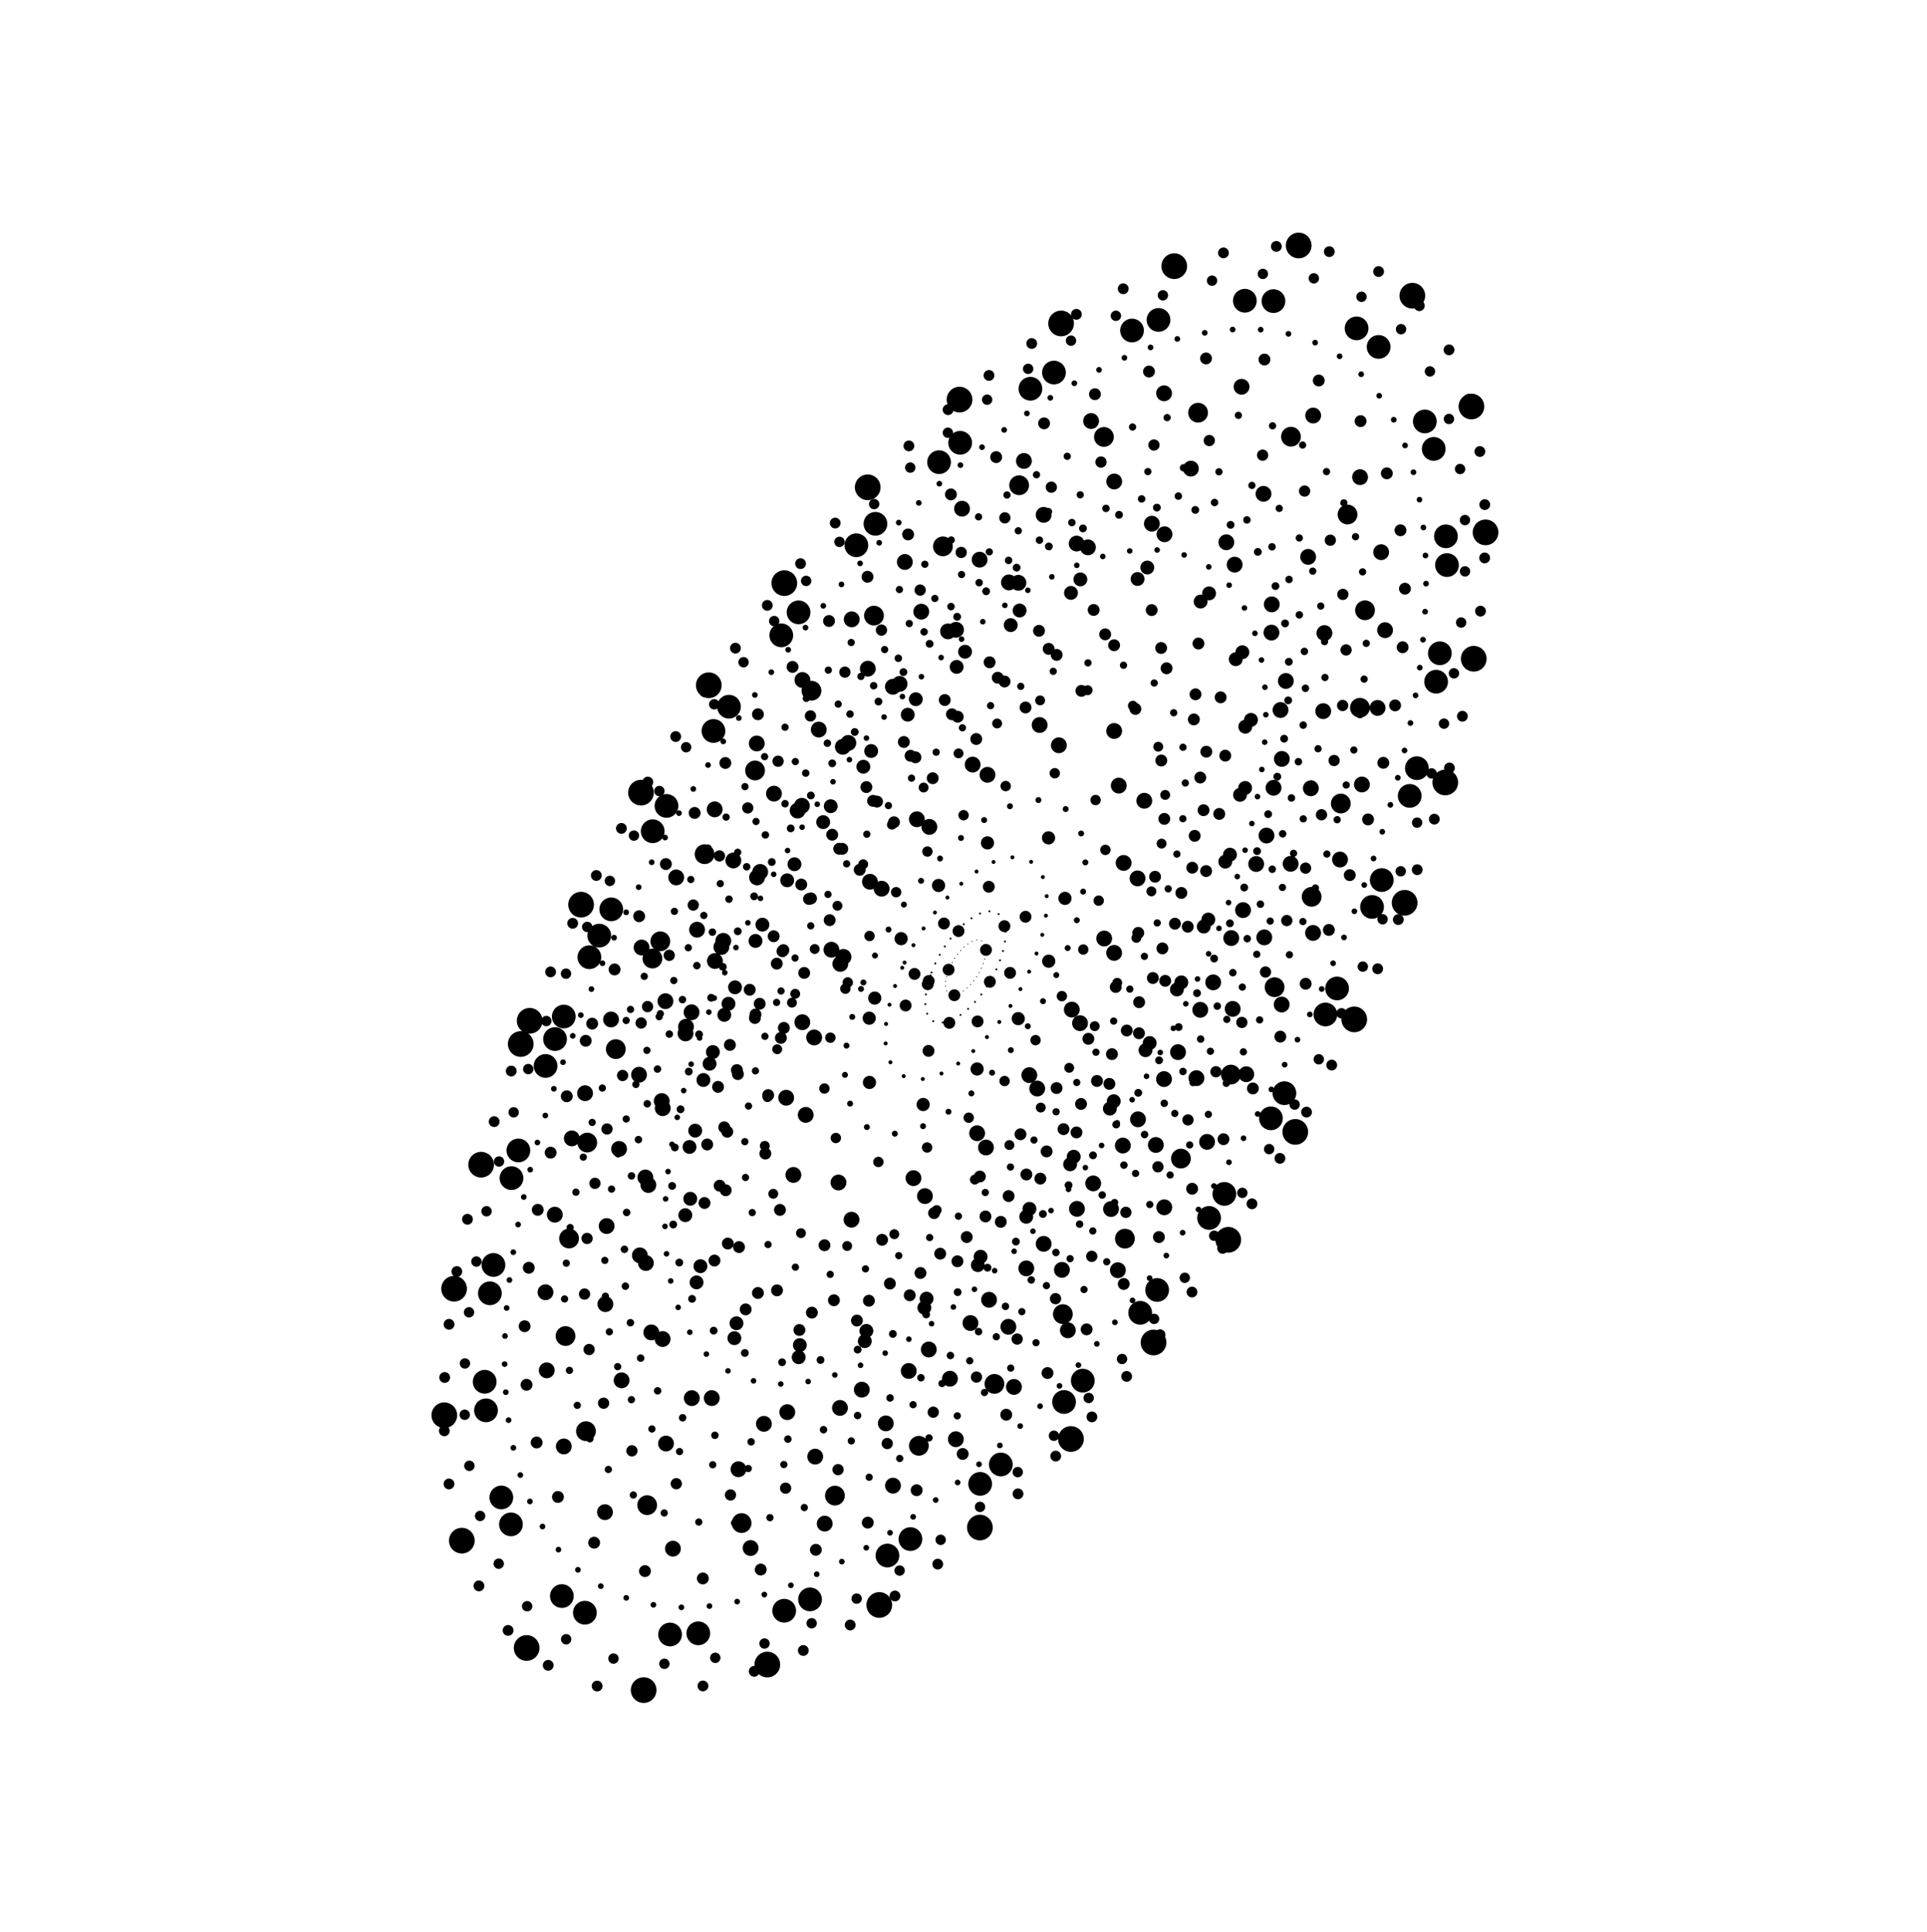 <?xml version="1.0" encoding="utf-8"?>
<!-- Generator: Adobe Illustrator 21.0.2, SVG Export Plug-In . SVG Version: 6.00 Build 0)  -->
<svg version="1.1" id="Layer_1" xmlns="http://www.w3.org/2000/svg" xmlns:xlink="http://www.w3.org/1999/xlink" x="0px" y="0px"
	 viewBox="0 0 135.7 136.1" style="enable-background:new 0 0 135.7 136.1;" xml:space="preserve">
<style type="text/css">
	.st0{fill:none;stroke:#000000;stroke-width:1.671;stroke-linecap:round;stroke-miterlimit:10;stroke-dasharray:0,8.26;}
	.st1{fill:none;stroke:#000000;stroke-width:0.835;stroke-linecap:round;stroke-miterlimit:10;stroke-dasharray:0,4.13;}
	.st2{fill:none;stroke:#000000;stroke-width:1.392;stroke-linecap:round;stroke-miterlimit:10;stroke-dasharray:0,6.884;}
	.st3{fill:none;stroke:#000000;stroke-width:0.51;stroke-linecap:round;stroke-miterlimit:10;stroke-dasharray:0,2.524;}
	.st4{fill:none;stroke:#000000;stroke-width:1.114;stroke-linecap:round;stroke-miterlimit:10;stroke-dasharray:0,5.507;}
	.st5{fill:none;stroke:#000000;stroke-width:0.975;stroke-linecap:round;stroke-miterlimit:10;stroke-dasharray:0,4.819;}
	.st6{fill:none;stroke:#000000;stroke-width:0.696;stroke-linecap:round;stroke-miterlimit:10;stroke-dasharray:0,3.442;}
	.st7{fill:none;stroke:#000000;stroke-width:0.418;stroke-linecap:round;stroke-miterlimit:10;stroke-dasharray:0,2.065;}
	.st8{fill:none;stroke:#000000;stroke-width:0.279;stroke-linecap:round;stroke-miterlimit:10;stroke-dasharray:0,1.377;}
	.st9{fill:none;stroke:#000000;stroke-width:0.139;stroke-linecap:round;stroke-miterlimit:10;stroke-dasharray:0,0.688;}
	.st10{fill:none;stroke:#000000;stroke-width:6.958568e-02;stroke-linecap:round;stroke-miterlimit:10;stroke-dasharray:0,0.344;}
	.st11{fill:none;stroke:#000000;stroke-width:1.81;stroke-linecap:round;stroke-miterlimit:10;stroke-dasharray:0,8.948;}
	.st12{fill:none;stroke:#000000;stroke-width:0.731;stroke-linecap:round;stroke-miterlimit:10;stroke-dasharray:0,3.614;}
	.st13{fill:none;stroke:#000000;stroke-width:0.76;stroke-linecap:round;stroke-miterlimit:10;stroke-dasharray:0,3.758;}
	.st14{fill:none;stroke:#000000;stroke-width:0.4;stroke-linecap:round;stroke-miterlimit:10;stroke-dasharray:0,1.979;}
	.st15{fill:none;stroke:#000000;stroke-width:0.793;stroke-linecap:round;stroke-miterlimit:10;stroke-dasharray:0,3.923;}
	.st16{fill:none;stroke:#000000;stroke-width:0.526;stroke-linecap:round;stroke-miterlimit:10;stroke-dasharray:0,2.6;}
	.st17{fill:none;stroke:#000000;stroke-width:0.55;stroke-linecap:round;stroke-miterlimit:10;stroke-dasharray:0,2.718;}
	.st18{fill:none;stroke:#000000;stroke-width:0.392;stroke-linecap:round;stroke-miterlimit:10;stroke-dasharray:0,1.936;}
	.st19{fill:none;stroke:#000000;stroke-width:0.928;stroke-linecap:round;stroke-miterlimit:10;stroke-dasharray:0,4.588;}
	.st20{fill:none;stroke:#000000;stroke-width:0.835;stroke-linecap:round;stroke-miterlimit:10;stroke-dasharray:0,4.13;}
</style>
<g>
	<g>
		<path class="st0" d="M42.2,65.9C54.3,40,75.6,20,89.9,21.2s16,23.3,3.9,49.2s-33.5,45.9-47.7,44.7C31.8,113.8,30.1,91.8,42.2,65.9
			z"/>
	</g>
	<g>
		<path class="st1" d="M41.7,72.1c9.2-23.7,28.3-44.7,42.8-46.8s18.8,15.3,9.6,38.9S65.9,108.9,51.4,111
			C36.9,113.2,32.6,95.8,41.7,72.1z"/>
	</g>
	<g>
		<path class="st2" d="M46.5,66.3C56.5,44.7,74.3,28,86.2,29.1s13.3,19.4,3.3,41s-27.9,38.3-39.8,37.2
			C37.8,106.2,36.4,87.9,46.5,66.3z"/>
	</g>
	<g>
		<path class="st3" d="M46.5,71.4C54,52,69.7,34.9,81.5,33.1c11.8-1.8,15.4,12.5,7.9,31.9s-23.2,36.5-35,38.3
			C42.6,105,39,90.8,46.5,71.4z"/>
	</g>
	<g>
		<path class="st4" d="M50.8,66.7c8.1-17.3,22.3-30.6,31.8-29.8s10.7,15.5,2.6,32.8s-22.3,30.6-31.8,29.8
			C43.9,98.6,42.7,83.9,50.8,66.7z"/>
	</g>
	<g>
		<path class="st5" d="M51.3,70.7c5.8-15.1,18-28.4,27.2-29.8s12,9.7,6.1,24.8s-18,28.4-27.2,29.8C48.2,96.8,45.5,85.7,51.3,70.7z"
			/>
	</g>
	<g>
		<path class="st1" d="M55.1,67c6-13,16.7-23,23.9-22.3c7.1,0.6,8,11.6,2,24.6c-6,13-16.7,23-23.9,22.3S49,80,55.1,67z"/>
	</g>
	<g>
		<path class="st6" d="M56,70c4.2-10.8,12.9-20.3,19.5-21.3s8.5,6.9,4.4,17.7C75.7,77.1,67,86.7,60.4,87.7
			C53.8,88.6,51.9,80.7,56,70z"/>
	</g>
	<g>
		<path class="st4" d="M59.4,67.4c4-8.6,11.2-15.3,15.9-14.9c4.8,0.4,5.3,7.8,1.3,16.4S65.4,84.2,60.7,83.8S55.3,76.1,59.4,67.4z"/>
	</g>
	<g>
		<path class="st7" d="M60.8,69.2c2.5-6.5,7.7-12.2,11.7-12.8s5.1,4.2,2.6,10.6c-2.5,6.5-7.7,12.2-11.7,12.8
			C59.5,80.5,58.3,75.7,60.8,69.2z"/>
	</g>
	<g>
		<path class="st8" d="M63.7,67.8c2-4.3,5.6-7.7,8-7.4c2.4,0.2,2.7,3.9,0.7,8.2c-2,4.3-5.6,7.7-8,7.4C61.9,75.8,61.7,72.1,63.7,67.8
			z"/>
	</g>
	<g>
		<path class="st9" d="M65.6,68.5c0.8-2.2,2.6-4.1,3.9-4.3c1.3-0.2,1.7,1.4,0.9,3.5c-0.8,2.2-2.6,4.1-3.9,4.3
			C65.1,72.3,64.8,70.7,65.6,68.5z"/>
	</g>
	<g>
		<path class="st10" d="M66.9,68.1c0.5-1.1,1.4-1.9,2-1.9c0.6,0.1,0.7,1,0.2,2c-0.5,1.1-1.4,1.9-2,1.9
			C66.5,70.1,66.4,69.2,66.9,68.1z"/>
	</g>
	<g>
		<path class="st0" d="M39.7,71.6c10.3-25.9,31.2-48.4,46.9-50.3s20,17.5,9.7,43.4S65,113.1,49.4,115
			C33.8,116.9,29.4,97.5,39.7,71.6z"/>
	</g>
	<g>
		<path class="st11" d="M37.3,71.9c11.1-28,33.9-52.4,50.8-54.5s21.6,18.9,10.5,47s-33.9,52.4-50.8,54.5S26.2,100,37.3,71.9z"/>
	</g>
	<g>
		<path class="st12" d="M37.2,75.3c9.5-26.7,31-51.6,48-55.5s23,14.7,13.5,41.4s-31,51.6-48,55.5C33.7,120.5,27.7,102,37.2,75.3z"/>
	</g>
	<g>
		<path class="st13" d="M34.8,79c8.7-27.5,30.5-54.6,48.8-60.5s26.1,11.5,17.5,38.9S70.6,112,52.3,118S26.1,106.5,34.8,79z"/>
	</g>
	<g>
		<path class="st14" d="M40.9,71.5c9.8-24.8,29.9-46.4,44.9-48.2c15-1.8,19.1,16.8,9.3,41.6s-29.9,46.4-44.9,48.2S31,96.3,40.9,71.5
			z"/>
	</g>
	<g>
		<path class="st4" d="M41.2,77c7-22.2,24.6-44.1,39.4-48.9s21.1,9.3,14.1,31.4c-7,22.2-24.6,44.1-39.4,48.9
			C40.5,113.2,34.2,99.1,41.2,77z"/>
	</g>
	<g>
		<path class="st3" d="M44.4,71.1c8.6-21.6,26-40.3,39.1-41.9s16.6,14.6,8.1,36.1s-26,40.3-39.1,41.9
			C39.5,108.8,35.8,92.6,44.4,71.1z"/>
	</g>
	<g>
		<path class="st15" d="M45.6,70.9c8.1-20.5,24.7-38.3,37.1-39.8c12.4-1.5,15.8,13.8,7.7,34.3s-24.7,38.3-37.1,39.8
			S37.4,91.4,45.6,70.9z"/>
	</g>
	<g>
		<path class="st16" d="M46.3,75.3c5.7-18,20-35.7,31.9-39.6c12-3.9,17.1,7.5,11.4,25.5s-20,35.7-31.9,39.6
			C45.7,104.7,40.6,93.3,46.3,75.3z"/>
	</g>
	<g>
		<path class="st4" d="M45,75.7c6-19,21.1-37.8,33.8-41.9s18.1,7.9,12.1,27s-21.1,37.8-33.8,41.9C44.4,106.8,39,94.7,45,75.7z"/>
	</g>
	<g>
		<path class="st4" d="M48.7,71.3C55.6,54,69.6,39,80,37.7s13.3,11.7,6.5,28.9s-20.8,32.3-31.2,33.6S41.9,88.5,48.7,71.3z"/>
	</g>
	<g>
		<path class="st17" d="M50.9,68.1C57.5,51.5,71,37,81,35.8S93.8,47,87.2,63.6S67.2,94.6,57.1,95.9C47.1,97.1,44.3,84.7,50.9,68.1z"
			/>
	</g>
	<g>
		<path class="st18" d="M50.3,70.3c6.4-16.2,19.5-30.3,29.3-31.5S92.1,49.8,85.6,66S66.1,96.2,56.3,97.4
			C46.6,98.6,43.9,86.5,50.3,70.3z"/>
	</g>
	<g>
		<path class="st5" d="M50.2,74.1c4.3-14.7,15.9-29.6,25.9-33.3S90.8,46,86.5,60.6c-4.3,14.7-15.9,29.6-25.9,33.3
			S45.9,88.8,50.2,74.1z"/>
	</g>
	<g>
		<path class="st1" d="M51.4,73.6c4.3-13.7,15.3-27.3,24.4-30.3s13.1,5.7,8.7,19.5S69.3,90.1,60.1,93.1C50.9,96.1,47,87.4,51.4,73.6
			z"/>
	</g>
	<g>
		<path class="st1" d="M53.5,70.7c5.1-12.9,15.6-24.2,23.4-25.2c7.8-1,10,8.7,4.8,21.7c-5.1,12.9-15.6,24.2-23.4,25.2
			C50.5,93.3,48.3,83.6,53.5,70.7z"/>
	</g>
	<g>
		<path class="st3" d="M55,69.8c4.7-11.9,14.3-22.2,21.5-23.1c7.2-0.9,9.1,8,4.4,19.9c-4.7,11.9-14.3,22.2-21.5,23.1
			S50.3,81.6,55,69.8z"/>
	</g>
	<g>
		<path class="st1" d="M55.2,72.4c3.3-10.6,11.7-21,18.8-23.3c7-2.3,10,4.4,6.7,15c-3.3,10.6-11.7,21-18.8,23.3
			C54.9,89.7,51.9,83,55.2,72.4z"/>
	</g>
	<g>
		<path class="st4" d="M56.5,72c3-9.5,10.6-18.9,16.9-21c6.3-2.1,9,4,6,13.5c-3,9.5-10.6,18.9-16.9,21S53.5,81.5,56.5,72z"/>
	</g>
	<g>
		<path class="st12" d="M59.7,69.2c3-7.5,9.1-14.1,13.7-14.7c4.6-0.6,5.8,5.1,2.8,12.6c-3,7.5-9.1,14.1-13.7,14.7
			S56.7,76.7,59.7,69.2z"/>
	</g>
	<g>
		<path class="st19" d="M61.6,70.3c1.7-5.3,5.9-10.5,9.4-11.6c3.5-1.1,5,2.2,3.4,7.5c-1.7,5.3-5.9,10.5-9.4,11.6
			C61.4,78.9,59.9,75.6,61.6,70.3z"/>
	</g>
	<g>
		<path class="st20" d="M64.4,68.6c1.3-3.2,3.9-6.1,5.9-6.3s2.5,2.2,1.2,5.4c-1.3,3.2-3.9,6.1-5.9,6.3
			C63.7,74.3,63.1,71.8,64.4,68.6z"/>
	</g>
	<g>
		<path class="st1" d="M65.4,69.1c0.7-2.1,2.3-4.2,3.8-4.7c1.4-0.5,2,0.9,1.3,3c-0.7,2.1-2.3,4.2-3.8,4.7
			C65.3,72.5,64.7,71.2,65.4,69.1z"/>
	</g>
	<g>
		<path class="st1" d="M66.8,68.3c0.4-1.1,1.3-2,2-2.1c0.7-0.1,0.8,0.7,0.4,1.8c-0.4,1.1-1.3,2-2,2.1C66.5,70.2,66.4,69.4,66.8,68.3
			z"/>
	</g>
</g>
</svg>
